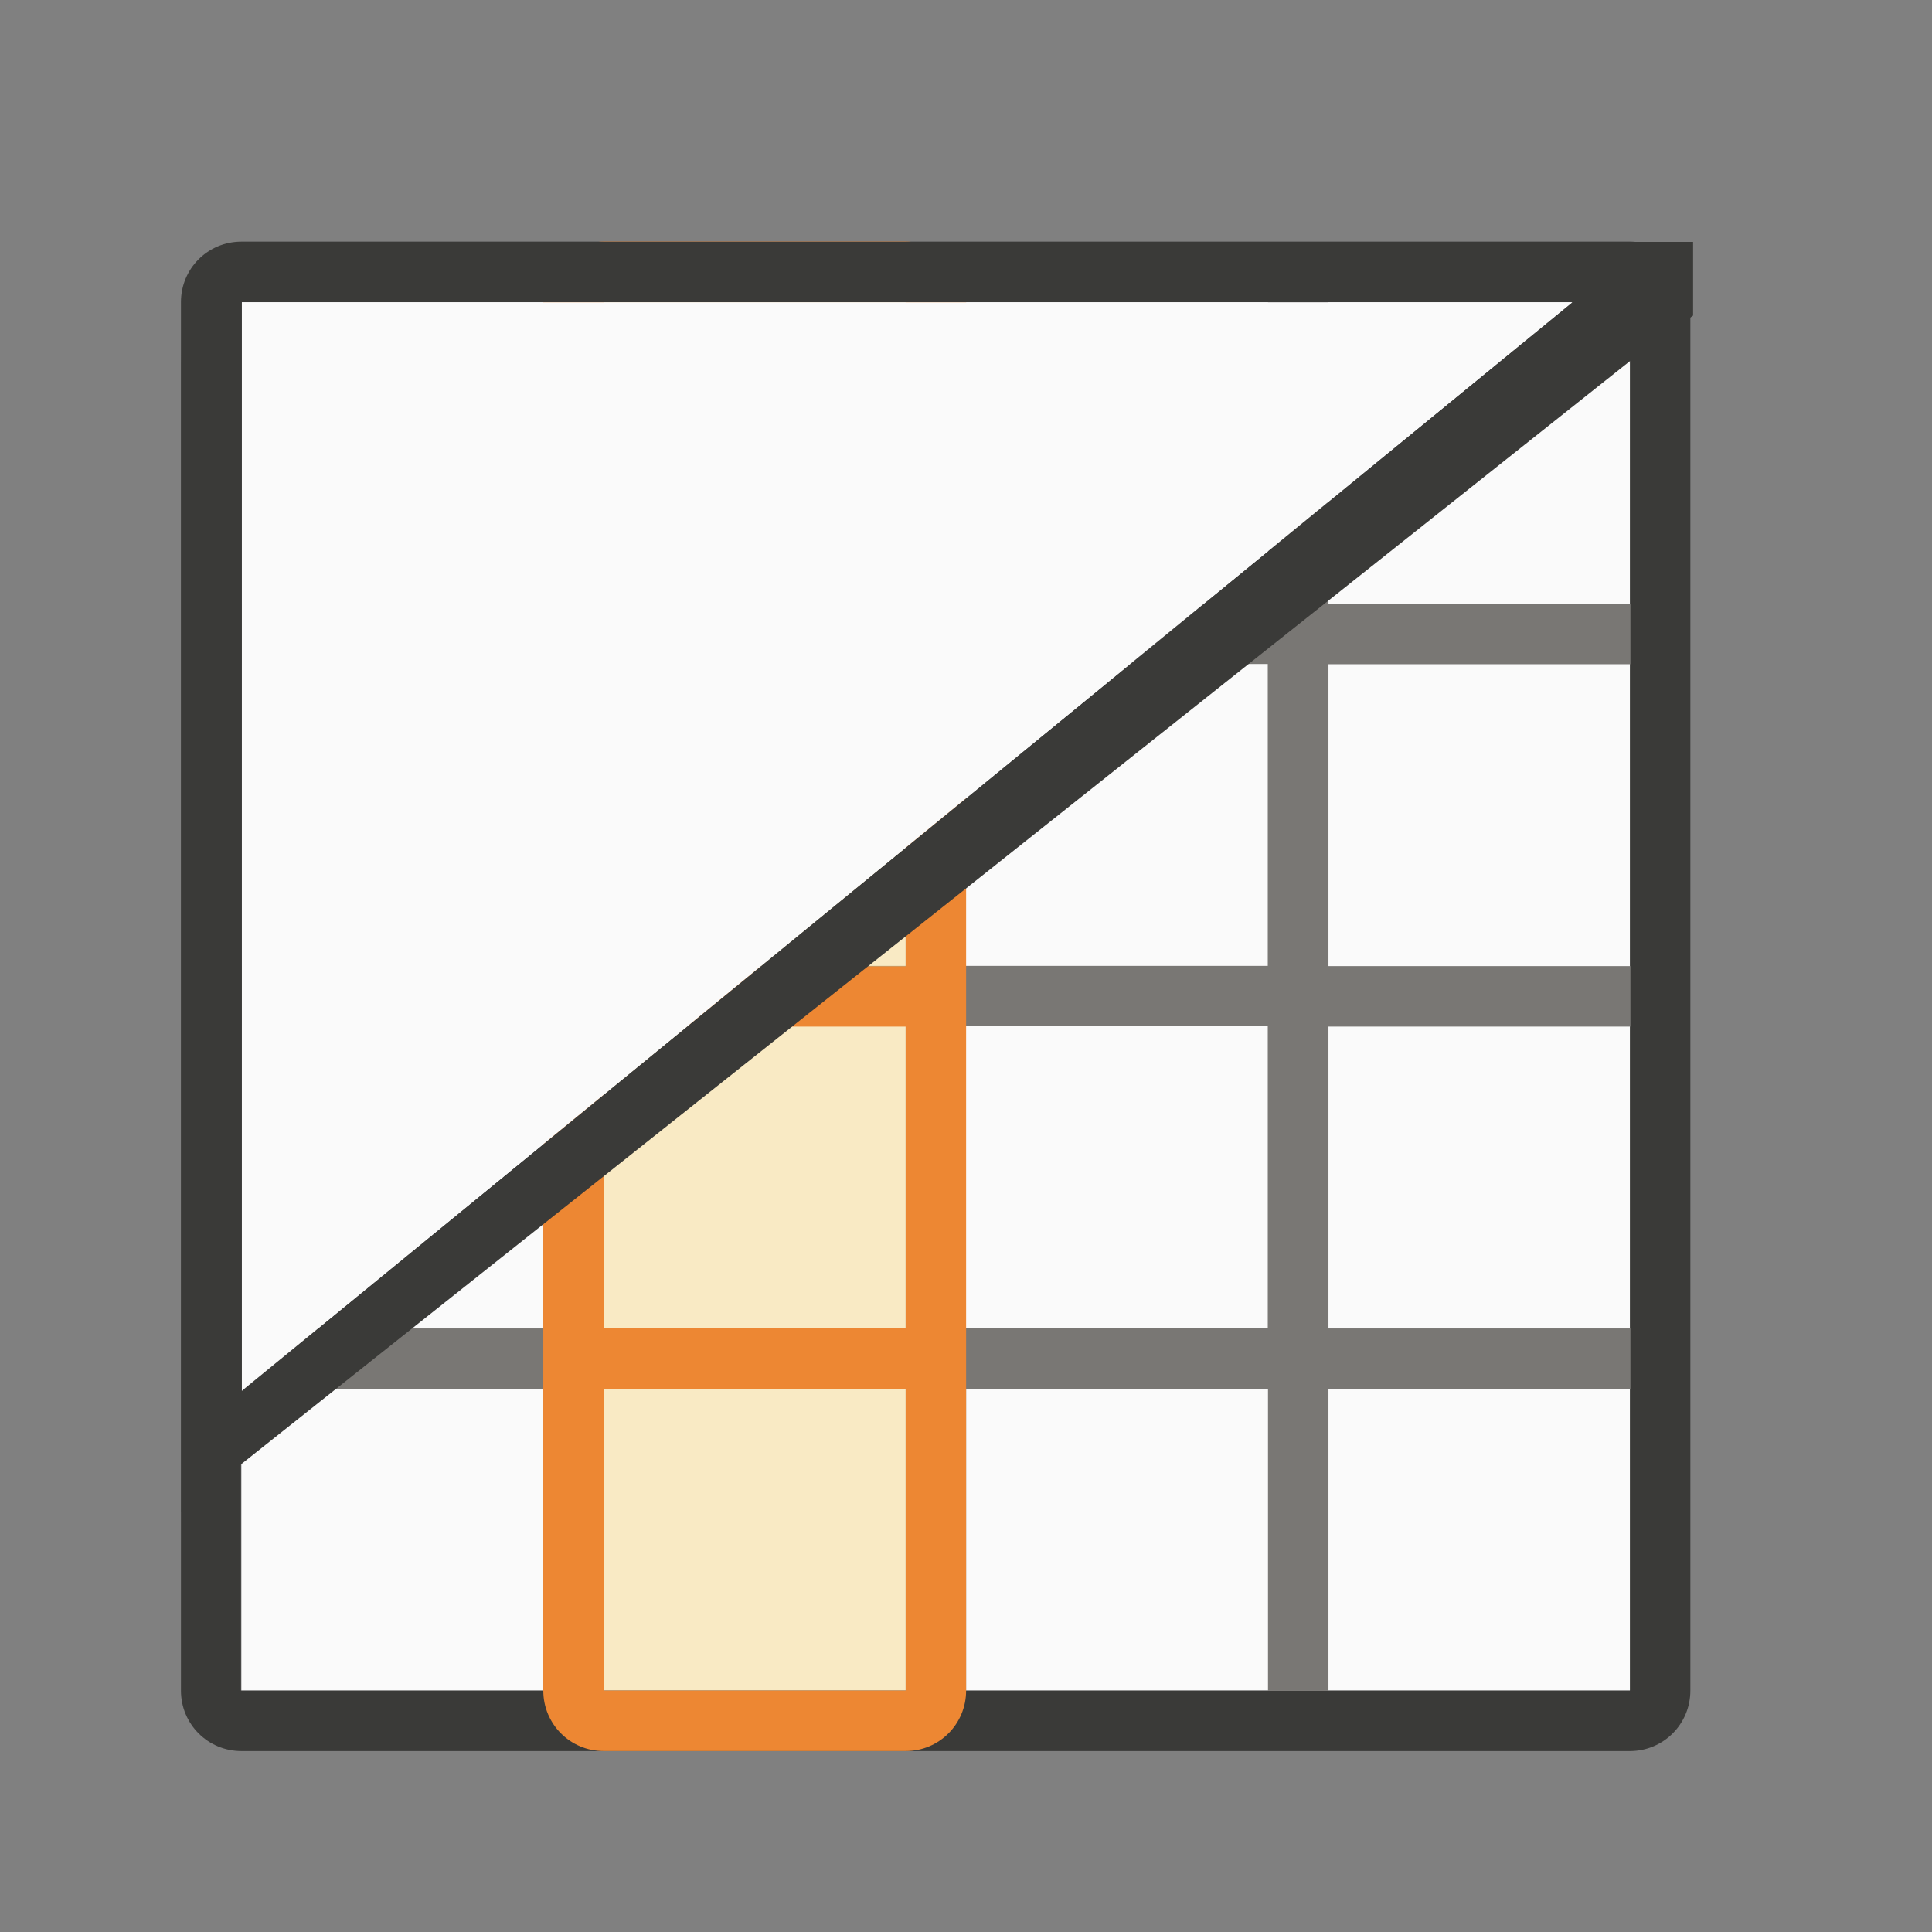 <svg height="32" viewBox="0 0 8.467 8.467" width="32" xmlns="http://www.w3.org/2000/svg"><rect x="0" y="0" width="8.467" height="8.467" fill="#808080" stroke="none"/><g transform="translate(0 -288.533)"><g stroke-width=".265"><path d="m1.058 289.592c-.147 0-.265.118-.265.265v1.058 5.027c0 .147.118.265.265.265h6.085c.147 0 .265-.118.265-.265v-5.027-1.058c0-.147-.118-.265-.265-.265zm0 .265h6.085v1.058 1.058.265 1.058.265 1.058.265 1.058h-1.323-.265-1.323-.265-1.323-.265-1.323v-1.058-.265-1.058-.265-1.058-.265-1.058-.265z" fill="#3a3a38"/><path d="m1.058 289.856h6.085v6.085h-6.085z" fill="#fafafa"/><path d="m2.381 289.856v1.323h-1.323v.265h1.323v1.323h-1.323v.265h1.323v1.323h-1.323v.265h1.323v1.323h.265v-1.323h1.323v1.323h.265v-1.323h1.323v1.323h.265v-1.323h1.323v-.265h-1.323v-1.323h1.323v-.265h-1.323v-1.323h1.323v-.265h-1.323v-1.323h-.265v1.323h-1.323v-1.323h-.265v1.323h-1.323v-1.323zm.265 1.587h1.323v1.323h-1.323zm1.587 0h1.323v1.323h-1.323zm-1.587 1.587h1.323v1.323h-1.323zm1.587 0h1.323v1.323h-1.323z" fill="#797774"/></g><path d="m2.646 295.942v-6.085h1.323v6.085z" fill="#f8db8f" opacity=".5" stroke-width=".108"/><path d="m2.381 295.942c0 .147.118.265.265.265h1.323c.147 0 .265-.118.265-.265v-6.085c0-.147-.118-.265-.265-.265h-1.323c-.147 0-.265.118-.265.265zm.265 0v-1.323h1.323v1.323zm0-1.587v-1.323h1.323v1.323zm0-1.587v-1.323h1.323v1.323zm0-1.587v-1.323h1.323v1.323z" fill="#ed8733" stroke-width=".265"/><g transform="matrix(.265 0 0 .265 0 288.798)"><path d="m5 3c-1.108 0-2 .892-2 2v16 3l23.998-19.062 1.002-.719v-1.219zm-1 1h22l-22 18v-.438z" fill="#3a3a38"/><path d="m4 22 22-18h-22z" fill="#fafafa"/></g></g></svg>